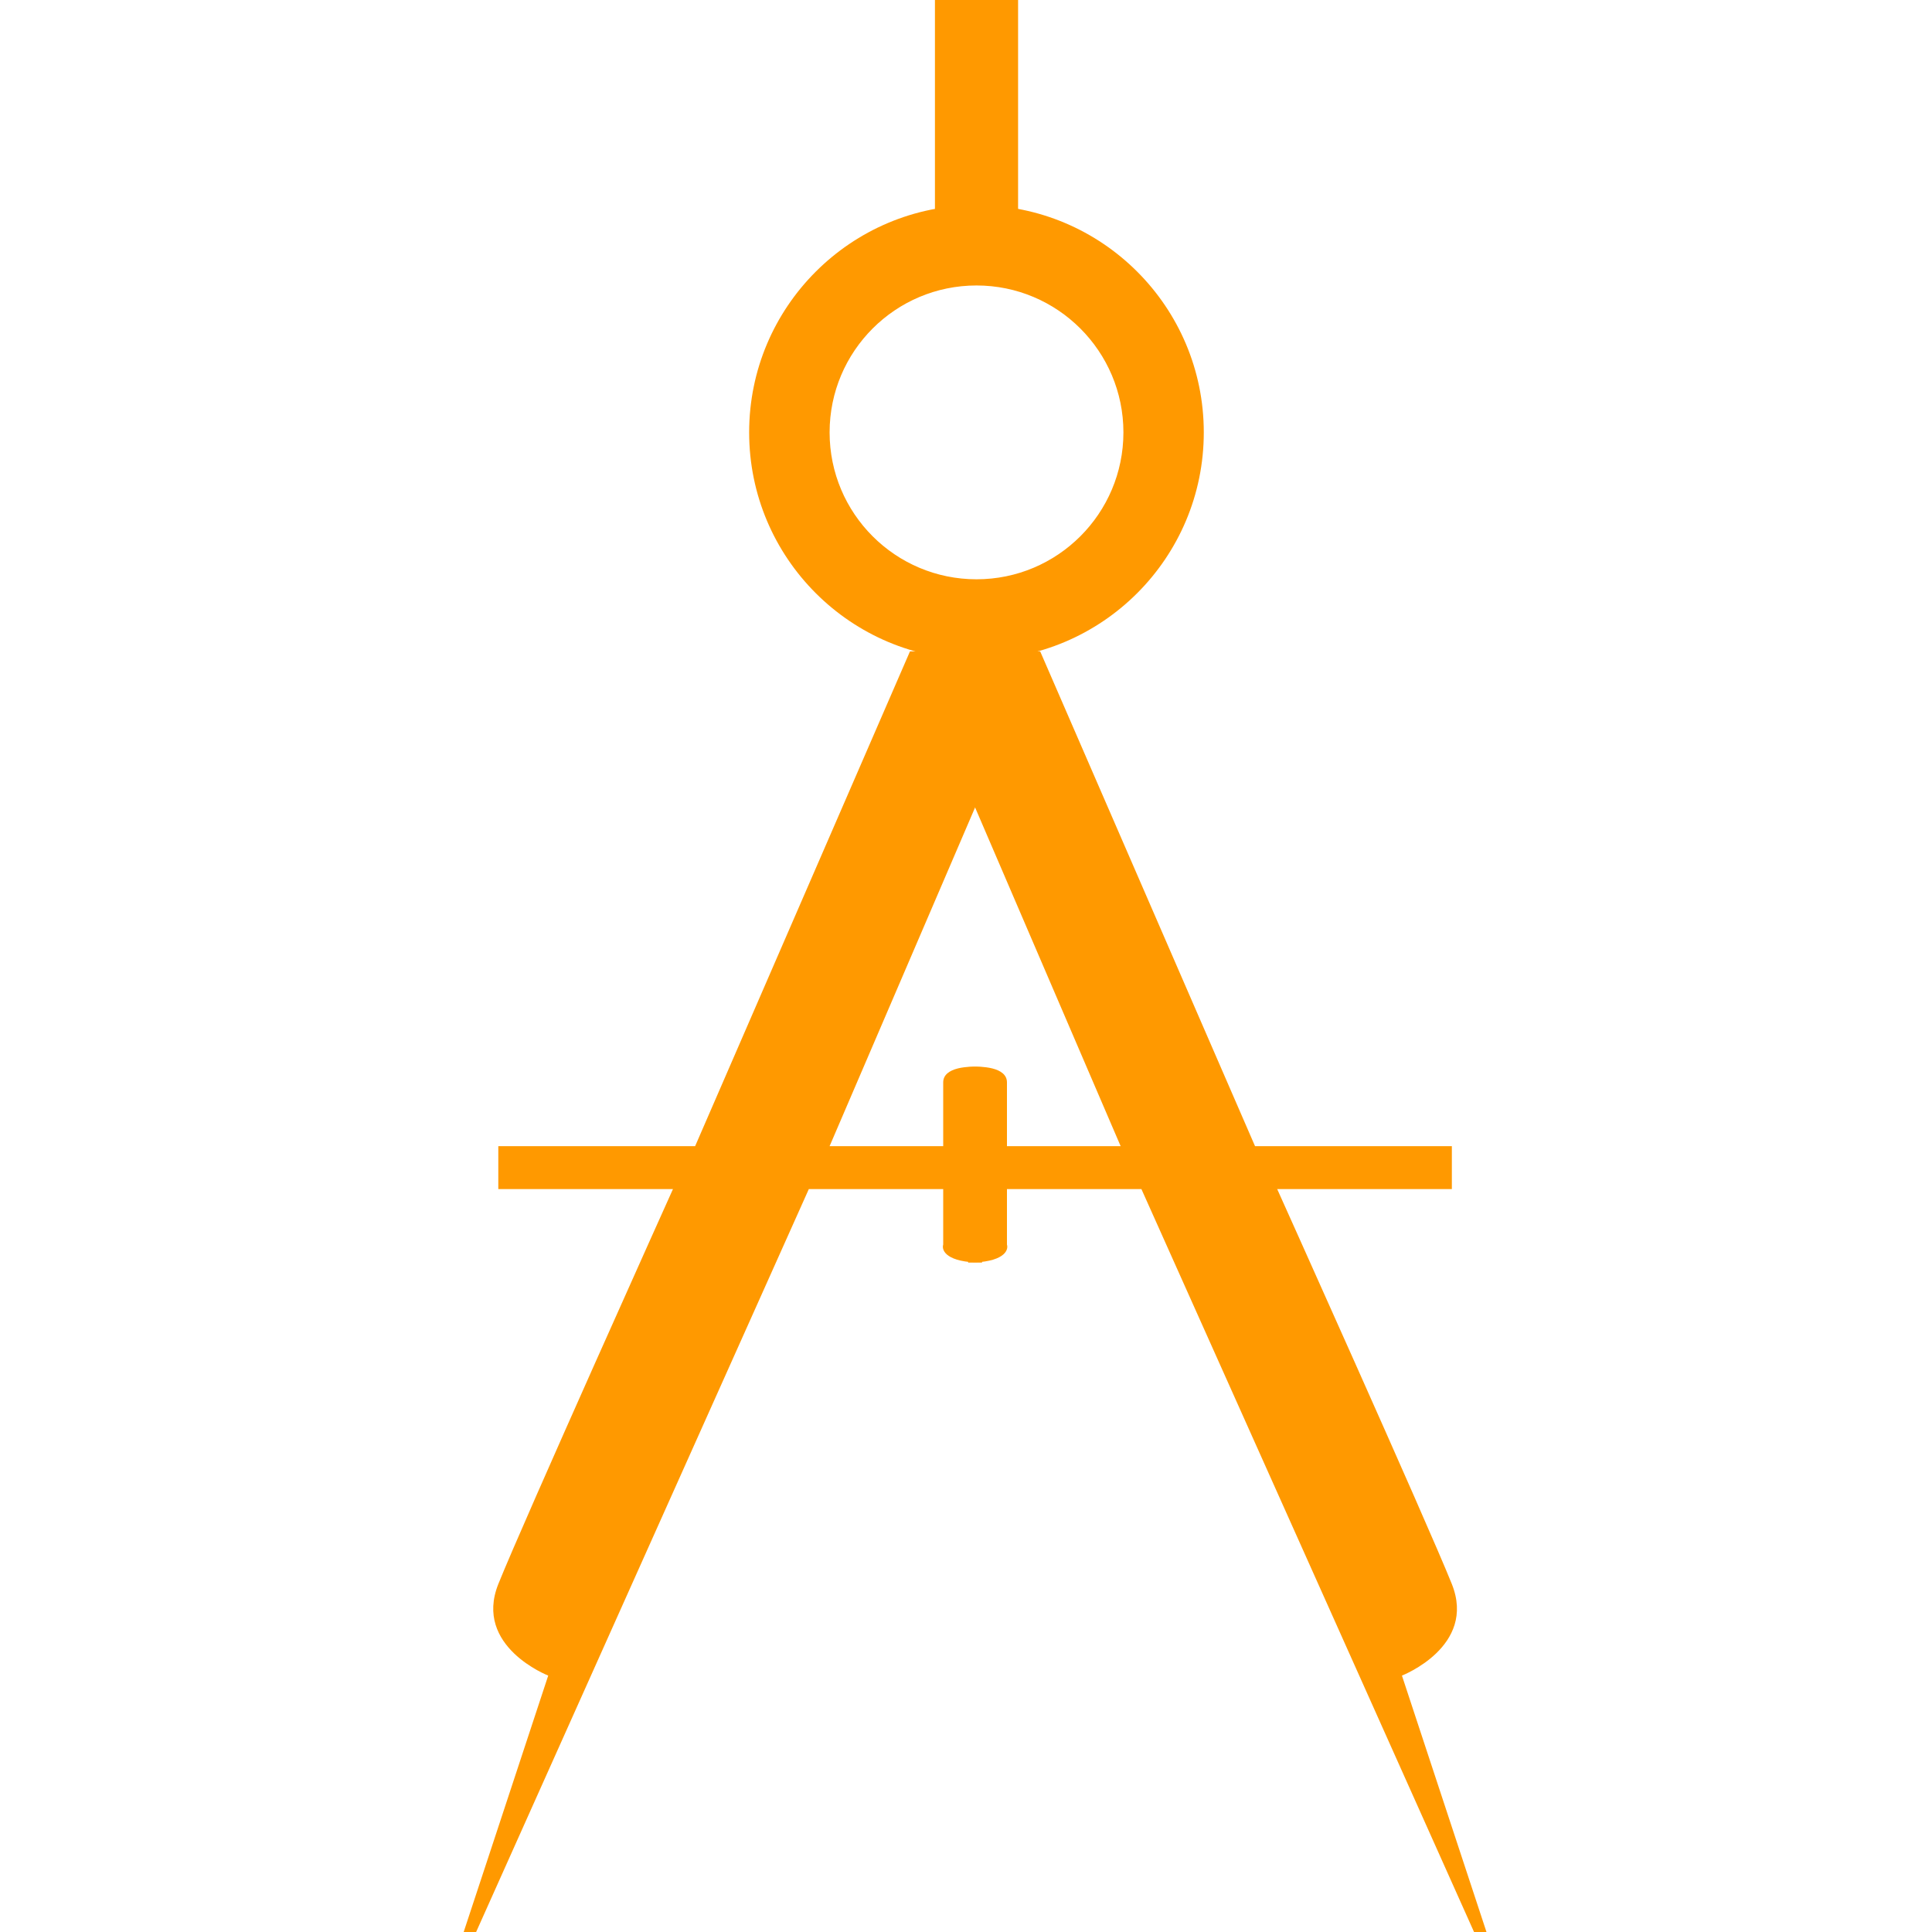 <svg width="25" height="25" viewBox="0 0 25 25" fill="none" xmlns="http://www.w3.org/2000/svg">
<path d="M8.995 14.831L11.775 8.429H12.707V10.24L10.735 14.831H12.205V14.006C12.205 13.806 12.54 13.791 12.707 13.809V16.338C12.248 16.338 12.181 16.182 12.205 16.105V15.387H10.466L6.161 25H6L7.094 21.682C7.094 21.682 6.126 21.306 6.448 20.498C6.771 19.692 8.708 15.387 8.708 15.387H6.448V14.831H8.995Z" fill="#ff9900"/>
<path d="M16.24 14.831L13.46 8.429H12.528V10.24L14.501 14.831H13.03V14.006C13.03 13.806 12.695 13.791 12.528 13.809V16.338C12.987 16.338 13.054 16.182 13.03 16.105V15.387H14.77L19.074 25H19.235L18.141 21.682C18.141 21.682 19.11 21.306 18.787 20.498C18.464 19.692 16.527 15.387 16.527 15.387H18.787V14.831H16.24Z" fill="#ff9900"/>
<path fill-rule="evenodd" clip-rule="evenodd" d="M12.636 7.496C13.685 7.496 14.537 6.645 14.537 5.595C14.537 4.546 13.685 3.694 12.636 3.694C11.586 3.694 10.735 4.546 10.735 5.595C10.735 6.645 11.586 7.496 12.636 7.496ZM12.636 8.537C14.26 8.537 15.577 7.22 15.577 5.595C15.577 3.971 14.26 2.654 12.636 2.654C11.011 2.654 9.694 3.971 9.694 5.595C9.694 7.22 11.011 8.537 12.636 8.537Z" fill="#ff9900"/>
<path d="M12.098 0H13.174V2.834H12.098V0Z" fill="#ff9900"/>
</svg>
